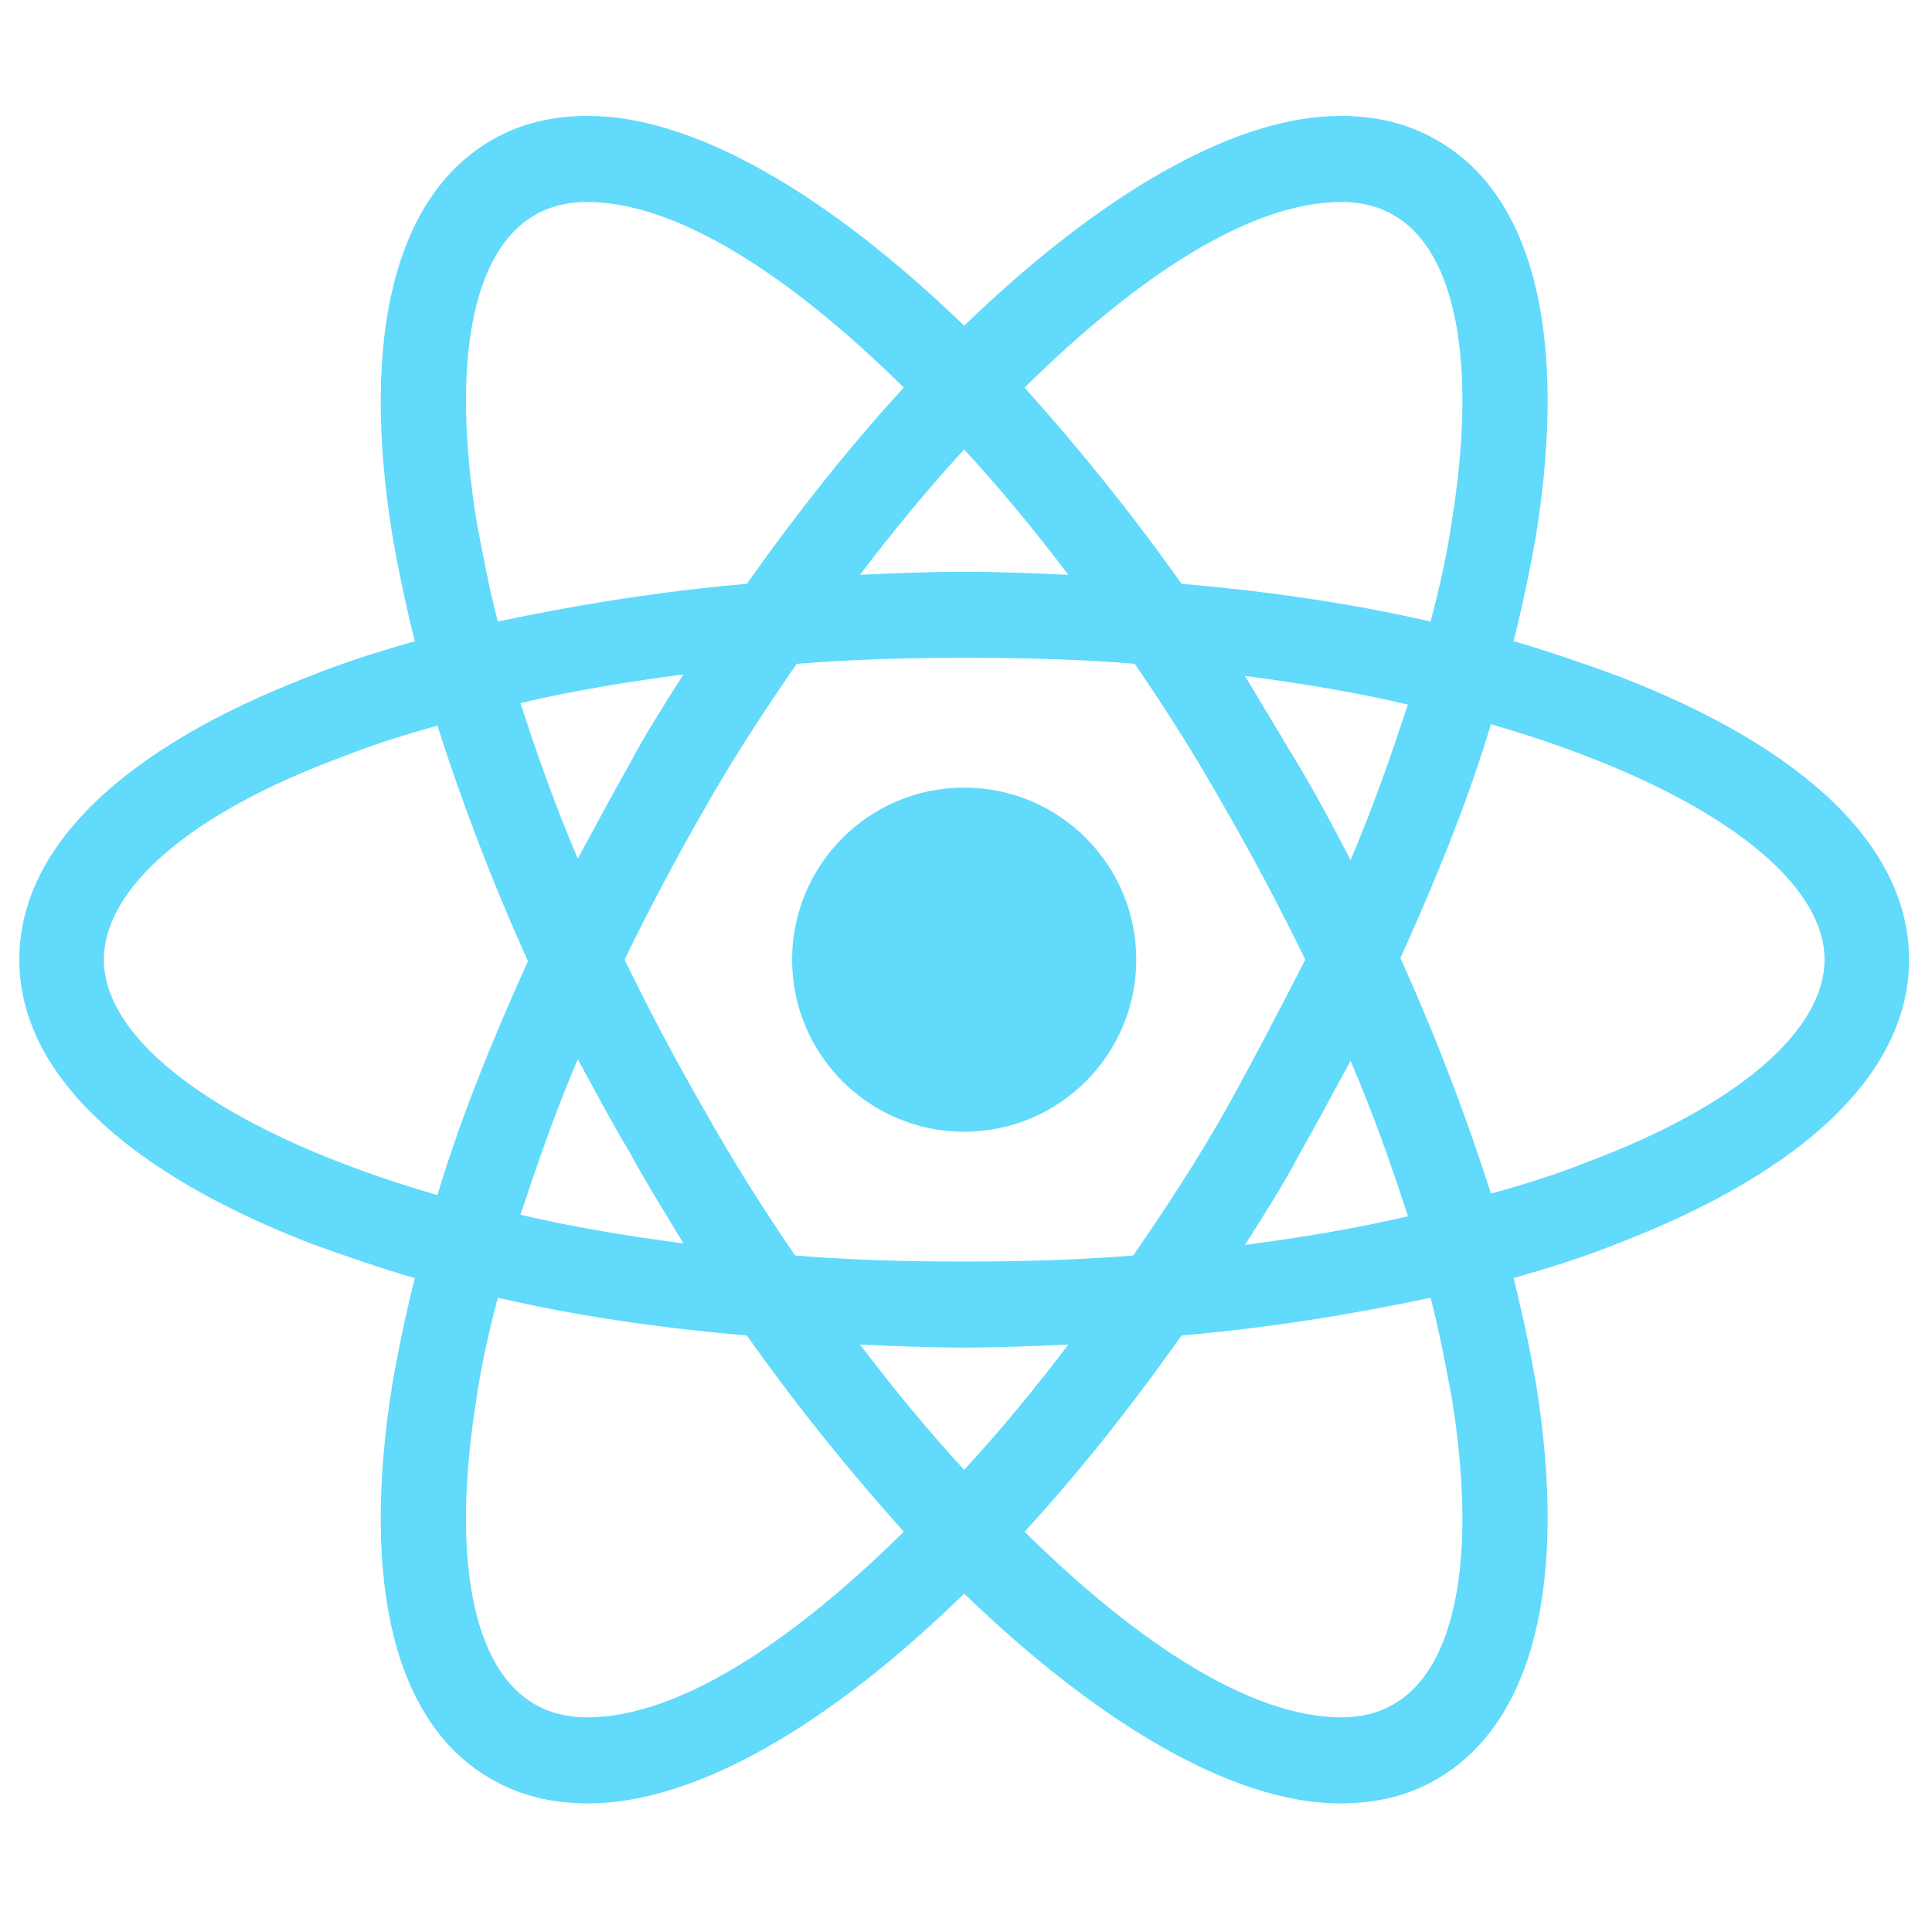 <svg width="100" height="100" viewBox="0 0 100 100" fill="none" xmlns="http://www.w3.org/2000/svg">
<rect width="100" height="100" fill="none"/>
<path d="M49.906 58.578C54.825 58.578 58.812 54.591 58.812 49.672C58.812 44.753 54.825 40.766 49.906 40.766C44.987 40.766 41 44.753 41 49.672C41 54.591 44.987 58.578 49.906 58.578Z" fill="#61DAFB"/>
<path d="M83.734 34.984C82.016 34.359 80.219 33.734 78.344 33.188C78.812 31.312 79.203 29.438 79.516 27.641C81.156 17.328 79.359 10.062 74.359 7.25C72.875 6.391 71.234 6 69.359 6C63.891 6 56.938 10.062 49.906 16.859C42.875 10.062 35.922 6 30.453 6C28.578 6 26.938 6.391 25.453 7.25C20.453 10.141 18.656 17.406 20.297 27.641C20.609 29.438 21 31.312 21.469 33.188C19.594 33.734 17.797 34.281 16.078 34.984C6.312 38.734 1 43.891 1 49.672C1 55.453 6.391 60.609 16.078 64.359C17.797 64.984 19.594 65.609 21.469 66.156C21 68.031 20.609 69.906 20.297 71.703C18.656 82.016 20.453 89.281 25.453 92.094C26.938 92.953 28.578 93.344 30.453 93.344C36 93.344 42.953 89.281 49.906 82.484C56.938 89.281 63.891 93.344 69.359 93.344C71.234 93.344 72.875 92.953 74.359 92.094C79.359 89.203 81.156 81.938 79.516 71.703C79.203 69.906 78.812 68.031 78.344 66.156C80.219 65.609 82.016 65.062 83.734 64.359C93.5 60.609 98.812 55.453 98.812 49.672C98.812 43.891 93.5 38.734 83.734 34.984V34.984ZM72.172 11.156C75.375 13.031 76.469 18.812 75.141 27.016C74.906 28.656 74.516 30.375 74.047 32.172C69.984 31.234 65.688 30.609 61.156 30.219C58.5 26.469 55.766 23.109 53.031 20.062C58.812 14.359 64.672 10.453 69.438 10.453C70.453 10.453 71.391 10.688 72.172 11.156V11.156ZM63.422 57.484C62.016 59.984 60.375 62.484 58.656 64.984C55.766 65.219 52.875 65.297 49.906 65.297C46.859 65.297 43.969 65.219 41.156 64.984C39.438 62.484 37.875 59.984 36.469 57.484C34.984 54.906 33.578 52.25 32.328 49.672C33.578 47.094 34.984 44.438 36.469 41.859C37.875 39.359 39.516 36.859 41.234 34.359C44.125 34.125 47.016 34.047 49.984 34.047C53.031 34.047 55.922 34.125 58.734 34.359C60.453 36.859 62.016 39.359 63.422 41.859C64.906 44.438 66.312 47.094 67.562 49.672C66.234 52.25 64.906 54.828 63.422 57.484ZM69.906 54.906C71.078 57.641 72.016 60.297 72.875 62.953C70.219 63.578 67.406 64.047 64.438 64.438C65.375 62.953 66.391 61.391 67.25 59.75C68.188 58.109 69.047 56.469 69.906 54.906ZM49.906 76.078C48.031 74.047 46.234 71.859 44.516 69.594C46.312 69.672 48.109 69.75 49.906 69.75C51.703 69.75 53.5 69.672 55.297 69.594C53.578 71.859 51.781 74.047 49.906 76.078ZM35.375 64.359C32.406 63.969 29.594 63.5 26.938 62.875C27.797 60.297 28.734 57.562 29.906 54.828C30.766 56.391 31.625 58.031 32.562 59.594C33.5 61.312 34.438 62.797 35.375 64.359V64.359ZM29.906 44.438C28.734 41.703 27.797 39.047 26.938 36.391C29.594 35.766 32.406 35.297 35.375 34.906C34.438 36.391 33.422 37.953 32.562 39.594C31.625 41.234 30.766 42.875 29.906 44.438V44.438ZM49.906 23.266C51.781 25.297 53.578 27.484 55.297 29.75C53.5 29.672 51.703 29.594 49.906 29.594C48.109 29.594 46.312 29.672 44.516 29.75C46.234 27.484 48.031 25.297 49.906 23.266ZM67.25 39.672L64.438 34.984C67.406 35.375 70.219 35.844 72.875 36.469C72.016 39.047 71.078 41.781 69.906 44.516C69.047 42.875 68.188 41.234 67.25 39.672ZM24.672 27.016C23.344 18.812 24.438 13.031 27.641 11.156C28.422 10.688 29.359 10.453 30.375 10.453C35.062 10.453 40.922 14.281 46.781 20.062C44.047 23.031 41.312 26.469 38.656 30.219C34.125 30.609 29.828 31.312 25.766 32.172C25.297 30.375 24.984 28.656 24.672 27.016V27.016ZM5.375 49.672C5.375 46 9.828 42.094 17.641 39.203C19.203 38.578 20.922 38.031 22.641 37.562C23.891 41.469 25.453 45.609 27.328 49.75C25.453 53.891 23.812 57.953 22.641 61.859C11.859 58.734 5.375 54.047 5.375 49.672ZM27.641 88.188C24.438 86.312 23.344 80.531 24.672 72.328C24.906 70.688 25.297 68.969 25.766 67.172C29.828 68.109 34.125 68.734 38.656 69.125C41.312 72.875 44.047 76.234 46.781 79.281C41 84.984 35.141 88.891 30.375 88.891C29.359 88.891 28.422 88.656 27.641 88.188ZM75.141 72.328C76.469 80.531 75.375 86.312 72.172 88.188C71.391 88.656 70.453 88.891 69.438 88.891C64.75 88.891 58.891 85.062 53.031 79.281C55.766 76.312 58.5 72.875 61.156 69.125C65.688 68.734 69.984 68.031 74.047 67.172C74.516 68.969 74.828 70.688 75.141 72.328V72.328ZM82.172 60.141C80.609 60.766 78.891 61.312 77.172 61.781C75.922 57.875 74.359 53.734 72.484 49.594C74.359 45.453 76 41.391 77.172 37.484C87.953 40.609 94.438 45.297 94.438 49.672C94.438 53.344 89.906 57.25 82.172 60.141Z" fill="#61DAFB"/>
</svg>
